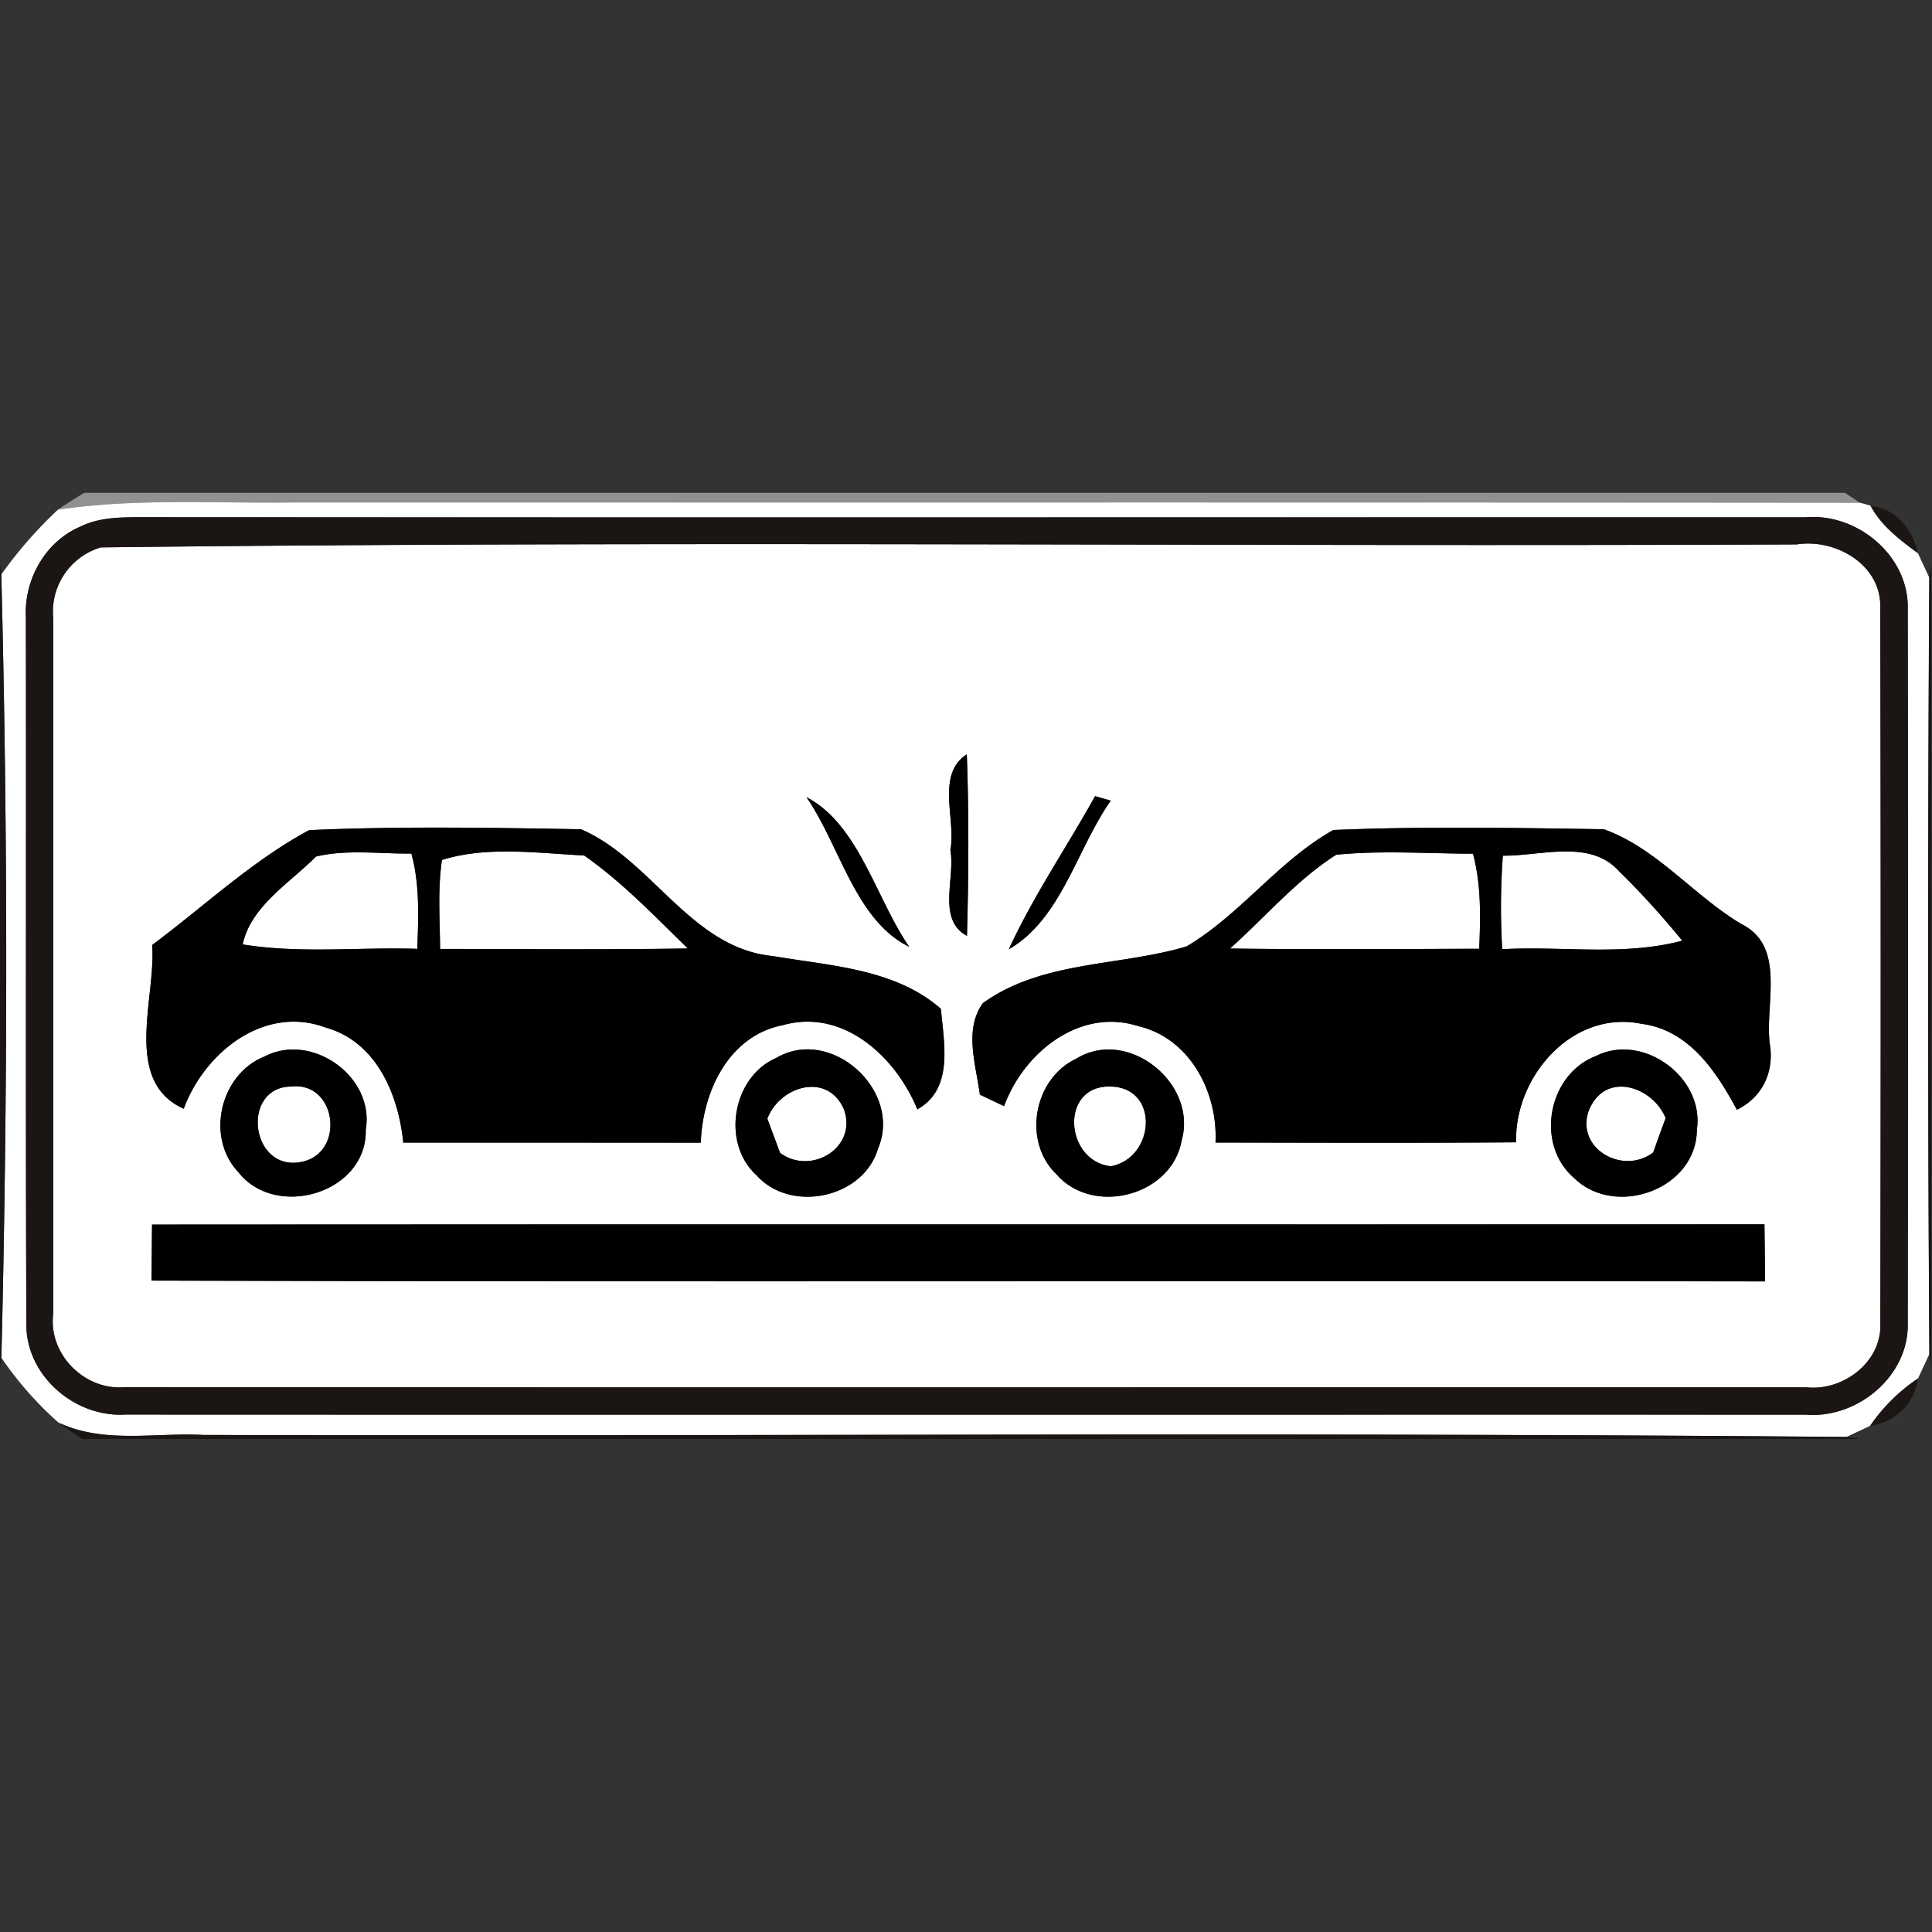 <svg xmlns="http://www.w3.org/2000/svg" width="24" height="24">
    <rect width="100%" height="100%" fill="#333333" stroke="none"/>
    <path fill="#93918f" d="M1.046 6.122h21.872l.186.123c-6.501-.007-13.004-.002-19.505-.003-.961.011-1.926-.053-2.88.089.107-.073.216-.143.328-.209z"/>
    <path fill="#fff" d="M.719 6.331c.954-.142 1.919-.078 2.88-.089 6.501.001 13.004-.003 19.505.003.034.008.099.027.133.037.133.249.362.423.587.588l.143.307c-.018 3.214-.021 6.428.001 9.642l-.142.305a2.2 2.2 0 0 0-.594.588l-.296.139c-6.805-.06-13.612-.008-20.417-.025-.595-.031-1.232.112-1.791-.153a4.332 4.332 0 0 1-.711-.807c.079-3.239.082-6.49-.001-9.729.206-.291.443-.561.703-.805zm.286.208c-.444.185-.711.666-.684 1.138.005 2.925-.005 5.848.006 8.771-.005.641.602 1.162 1.228 1.124 6.96.003 13.918 0 20.877.001.637.054 1.282-.478 1.266-1.135.005-2.959.005-5.917 0-8.876.016-.657-.626-1.191-1.266-1.136-6.917 0-13.836.003-20.754-.001-.229.002-.465.012-.674.114z"/>
    <path fill="#fff" d="M1.251 6.8c7.017-.084 14.045-.007 21.067-.037.488-.077 1.063.258 1.039.796.008 2.959.007 5.921.001 8.881.022.479-.463.844-.919.794-6.963-.001-13.926.002-20.889-.002-.498.046-.952-.41-.889-.911V7.678a.834.834 0 0 1 .59-.878zm10.555 3.76c.064.347-.169.864.206 1.066.021-.751.025-1.504-.002-2.255-.386.247-.132.804-.204 1.189zm1.798-.67c-.353.636-.767 1.239-1.071 1.902.652-.377.842-1.244 1.266-1.846l-.194-.056zm-3.586.013c.416.602.609 1.532 1.276 1.858-.415-.604-.628-1.522-1.276-1.858zm-8.127 1.835c.05.66-.373 1.691.392 2.036.256-.695.998-1.294 1.762-1.009.631.174.906.831.965 1.429l3.696.001c.022-.631.344-1.329 1.021-1.46.752-.211 1.402.397 1.669 1.046.454-.253.33-.822.293-1.248-.567-.499-1.377-.534-2.089-.656-1.018-.099-1.499-1.196-2.382-1.575-1.124-.019-2.254-.04-3.377.011-.706.379-1.307.948-1.949 1.426zm12.848.019c-.835.249-1.792.174-2.528.704-.24.33-.086.769-.038 1.137l.301.143c.24-.662.938-1.228 1.667-.994.641.15.989.823.959 1.446 1.245.001 2.489.006 3.734-.003-.021-.816.698-1.647 1.556-1.472.59.074.93.589 1.187 1.068.32-.158.467-.473.408-.823-.062-.493.206-1.204-.35-1.483-.596-.354-1.055-.945-1.712-1.179-1.118-.017-2.242-.038-3.36.01-.68.382-1.154 1.051-1.823 1.446zM3.28 13.127c-.546.222-.728.999-.32 1.432.464.598 1.601.263 1.584-.524.115-.663-.675-1.221-1.263-.908zm6.365.014c-.547.235-.689 1.057-.248 1.458.423.475 1.329.288 1.51-.331.307-.717-.582-1.525-1.262-1.127zm3.724.011c-.53.248-.67 1.028-.245 1.436.454.522 1.436.27 1.556-.425.197-.71-.673-1.406-1.311-1.011zm6.454-.033c-.595.23-.756 1.096-.269 1.515.513.502 1.522.139 1.525-.601.098-.649-.671-1.211-1.256-.914zM1.888 15.212l-.006.696c6.681.019 13.363 0 20.043.01a55.862 55.862 0 0 0-.007-.709c-6.676.003-13.353-.001-20.031.003z"/>
    <path fill="#fff" d="M3.926 10.64c.385-.091.791-.032 1.184-.037.107.386.088.788.074 1.184-.722-.024-1.453.061-2.169-.055.097-.471.585-.764.911-1.092zM5.49 10.683c.554-.175 1.187-.085 1.766-.056.474.33.876.754 1.288 1.155-1.026.017-2.051.007-3.077.006-.003-.368-.031-.739.023-1.105zM16.599 10.618c.564-.056 1.132-.014 1.699-.013.103.386.094.787.077 1.181-1.032.002-2.063.011-3.096-.003.438-.388.825-.85 1.32-1.165zM18.669 10.63c.478.006 1.085-.212 1.449.199.278.269.534.559.78.857-.73.194-1.492.064-2.237.106a8.82 8.82 0 0 1 .008-1.161zM3.621 13.497c.572-.062.675.853.101.941-.617.097-.728-.938-.101-.941zM19.75 13.763c.212-.456.781-.263.941.126-.053.142-.104.286-.155.428-.391.295-.996-.071-.787-.554zM9.532 13.896c.155-.406.747-.584.951-.118.175.476-.407.829-.793.543l-.158-.426zM13.799 14.488c-.576-.066-.637-1.008-.005-.991.617.011.554.889.005.991z"/>
    <path fill="#1b1613" d="M23.237 6.283c.314.032.524.293.587.588-.224-.165-.454-.338-.587-.588zM1.005 6.539c.209-.102.445-.112.674-.114 6.917.005 13.836.001 20.754.001.639-.055 1.281.479 1.266 1.136.005 2.959.005 5.917 0 8.876.017.657-.628 1.189-1.266 1.135-6.96-.001-13.918.002-20.877-.001-.626.038-1.233-.483-1.228-1.124-.011-2.923-.001-5.846-.006-8.771-.027-.473.24-.954.684-1.138zm.246.261a.833.833 0 0 0-.59.878v8.643c-.064.5.391.956.889.911 6.963.005 13.926.001 20.889.002.456.05.94-.315.919-.794.006-2.96.007-5.922-.001-8.881.024-.539-.551-.873-1.039-.796-7.022.03-14.05-.047-21.067.037zM0 7.001l.016.136c.083 3.239.08 6.49.001 9.729L0 17.008V7.002zM23.966 7.178l.024-.184v10.005l-.023-.18a774.742 774.742 0 0 1-.001-9.642zM23.232 17.712c.158-.233.36-.431.594-.588a.681.681 0 0 1-.594.588zM.728 17.672c.559.265 1.196.122 1.791.153 6.805.017 13.612-.035 20.417.025l.184.026H1.024a5.003 5.003 0 0 1-.295-.205z"/>
    <path d="M11.806 10.56c.072-.385-.182-.941.204-1.189.027.751.023 1.504.002 2.255-.376-.203-.143-.72-.206-1.066zM13.604 9.89l.194.056c-.423.602-.613 1.469-1.266 1.846.305-.663.719-1.267 1.071-1.902zM10.018 9.903c.648.336.861 1.253 1.276 1.858-.667-.326-.86-1.256-1.276-1.858zM1.891 11.738c.642-.479 1.243-1.047 1.949-1.426 1.123-.05 2.253-.03 3.377-.011.883.379 1.364 1.475 2.382 1.575.713.122 1.522.157 2.089.656.037.427.161.996-.293 1.248-.266-.649-.916-1.257-1.669-1.046-.676.131-.999.829-1.021 1.46l-3.696-.001c-.06-.598-.335-1.255-.965-1.429-.764-.286-1.507.314-1.762 1.009-.765-.344-.342-1.376-.392-2.036zm2.035-1.098c-.325.328-.813.62-.911 1.092.716.117 1.446.031 2.169.055.013-.396.032-.798-.074-1.184-.393.005-.799-.054-1.184.037zm1.564.043c-.054.366-.026.737-.023 1.105 1.026.001 2.051.011 3.077-.006-.412-.401-.815-.825-1.288-1.155-.578-.029-1.211-.119-1.766.056zM14.739 11.757c.67-.396 1.143-1.065 1.823-1.446 1.118-.048 2.242-.026 3.36-.01.657.234 1.116.825 1.712 1.179.556.278.288.989.35 1.483.059.35-.088.665-.408.823-.258-.479-.598-.993-1.187-1.068-.858-.175-1.576.656-1.556 1.472-1.245.01-2.489.005-3.734.003.031-.624-.318-1.296-.959-1.446-.729-.234-1.427.332-1.667.994l-.301-.143c-.048-.368-.201-.807.038-1.137.737-.53 1.694-.455 2.528-.704zm1.86-1.139c-.495.314-.883.776-1.32 1.165 1.033.014 2.064.006 3.096.003.017-.395.026-.795-.077-1.181-.566-.001-1.135-.043-1.699.013zm2.07.012a8.82 8.82 0 0 0-.008 1.161c.745-.042 1.507.089 2.237-.106a10.537 10.537 0 0 0-.78-.857c-.363-.411-.972-.193-1.449-.199z"/>
    <path d="M3.28 13.127c.588-.313 1.378.245 1.263.908.018.787-1.119 1.122-1.584.524-.408-.433-.225-1.21.32-1.432zm.341.37c-.627.003-.516 1.039.101.941.575-.089.471-1.004-.101-.941zM9.645 13.141c.68-.398 1.569.409 1.262 1.127-.181.619-1.087.806-1.51.331-.44-.401-.299-1.223.248-1.458zm-.113.755l.158.426c.386.286.968-.067.793-.543-.204-.467-.796-.288-.951.118zM13.369 13.152c.638-.395 1.508.301 1.311 1.011-.12.695-1.103.946-1.556.425-.425-.408-.286-1.187.245-1.436zm.43 1.336c.55-.102.612-.98-.005-.991-.632-.017-.571.925.005.991zM19.823 13.119c.585-.297 1.354.265 1.256.914-.002.74-1.011 1.103-1.525.601-.487-.419-.326-1.285.269-1.515zm-.073.644c-.209.483.396.849.787.554.05-.143.102-.287.155-.428-.161-.388-.729-.582-.941-.126zM1.888 15.212c6.677-.005 13.354 0 20.031-.003.003.236.006.473.007.709-6.681-.01-13.363.01-20.043-.01l.006-.696z"/>
</svg>
